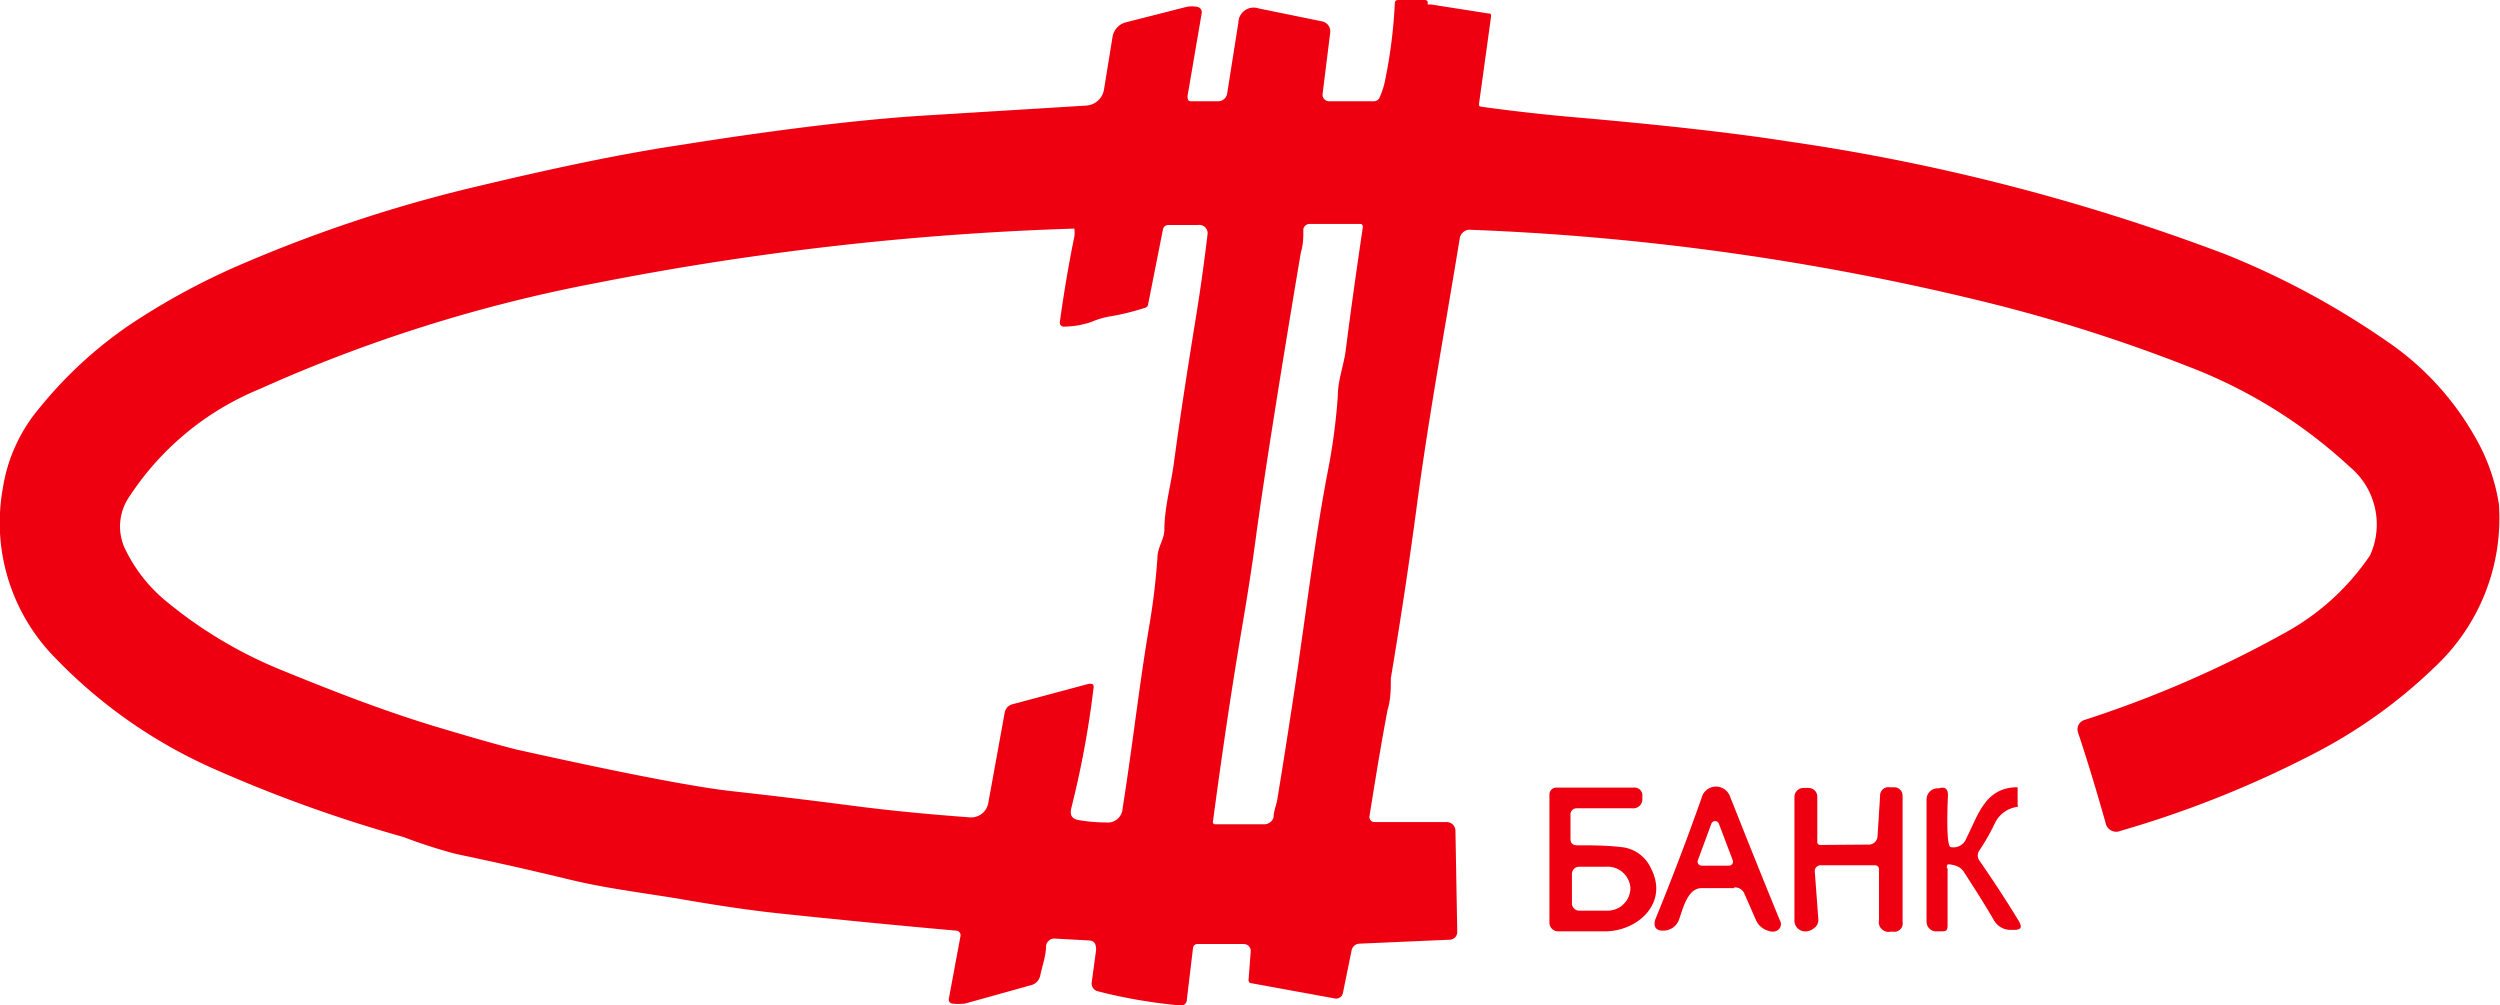 <svg xmlns="http://www.w3.org/2000/svg" viewBox="0 0 68.88 27.7"><path d="M32.72,2.63c0,.11,0,.17.14.16h.7a.25.25,0,0,0,.25-.21L34.12.62a.42.42,0,0,1,.55-.39l1.76.36a.28.28,0,0,1,.22.31l-.21,1.69a.18.18,0,0,0,.18.2l1.22,0A.18.18,0,0,0,38,2.71a2.28,2.28,0,0,0,.15-.44A13.65,13.65,0,0,0,38.43.08s0-.08.09-.08h.74a.08.08,0,0,1,.08.06.1.1,0,0,0,0,.06.11.11,0,0,0,.07,0L41,.37c.06,0,.09,0,.08.1l-.33,2.39c0,.05,0,.07.06.08.86.12,1.75.22,2.68.3,2.27.2,4.2.41,5.8.66A56.93,56.93,0,0,1,61.3,7a22.41,22.41,0,0,1,4.43,2.38A7.85,7.85,0,0,1,68.17,12a5.35,5.35,0,0,1,.68,1.89,5.61,5.61,0,0,1-1.77,4.49,14,14,0,0,1-3.3,2.37,29.14,29.14,0,0,1-5.35,2.14.3.3,0,0,1-.42-.23c-.24-.85-.49-1.68-.76-2.49a.27.27,0,0,1,.17-.33A30.83,30.83,0,0,0,63,17.41a6.71,6.71,0,0,0,2.3-2.11,2.06,2.06,0,0,0-.55-2.43,13.79,13.79,0,0,0-4.48-2.78,44.39,44.39,0,0,0-5.78-1.82,70.85,70.85,0,0,0-14-1.94.28.28,0,0,0-.27.23c-.41,2.52-.85,4.87-1.18,7.35-.21,1.58-.45,3.17-.72,4.78,0,.29,0,.58-.09.87-.19,1-.35,2-.5,2.94a.14.14,0,0,0,.14.15l2,0a.24.24,0,0,1,.23.22l.05,2.81a.21.21,0,0,1-.19.21L37.45,26a.23.23,0,0,0-.21.18L37,27.36a.19.19,0,0,1-.22.15l-2.3-.42a.08.08,0,0,1-.08-.09l.06-.79a.19.19,0,0,0-.19-.2H33a.12.12,0,0,0-.13.11l-.17,1.42a.16.16,0,0,1-.2.16,14.24,14.24,0,0,1-2.26-.39.22.22,0,0,1-.16-.25l.12-.89c0-.17-.05-.26-.22-.26l-.91-.05a.23.23,0,0,0-.25.21c0,.26-.1.53-.16.81a.34.34,0,0,1-.24.26l-1.83.51a1.47,1.47,0,0,1-.36,0,.11.11,0,0,1-.09-.12l.32-1.72a.13.13,0,0,0-.13-.17q-2.46-.22-4.92-.48c-.74-.08-1.55-.2-2.43-.35-1.08-.19-2.18-.31-3.26-.57s-2.09-.49-3.15-.71a14.61,14.61,0,0,1-1.46-.47A38.68,38.68,0,0,1,6,21.23,13.82,13.82,0,0,1,1.4,18,5.31,5.31,0,0,1,.08,13.44a4.48,4.48,0,0,1,1-2.19A11.6,11.6,0,0,1,3.5,9a19.14,19.14,0,0,1,2.88-1.6,39.18,39.18,0,0,1,6.79-2.27c2.18-.52,4-.9,5.61-1.14,2.83-.45,5.14-.72,6.91-.82l4.22-.26a.53.53,0,0,0,.51-.46l.23-1.42A.5.5,0,0,1,31,.62L32.69.19a.76.76,0,0,1,.3,0,.15.15,0,0,1,.12.17l-.39,2.28m3.07,15.52c.26-1.78.47-3.51.81-5.26a16.74,16.74,0,0,0,.26-2c0-.43.17-.85.22-1.27.14-1.1.3-2.23.47-3.38,0,0,0-.08-.07-.08h-1.4a.18.18,0,0,0-.17.14c0,.21,0,.43-.07.65q-.84,5-1.21,7.64c-.13,1-.27,1.86-.4,2.63-.31,1.82-.57,3.6-.81,5.4a.06.06,0,0,0,.06.08l1.37,0a.27.27,0,0,0,.24-.19c0-.16.07-.32.1-.48.21-1.28.41-2.57.6-3.86M30,18.84c.1,0,.14,0,.13.11a26.18,26.18,0,0,1-.61,3.3c-.05.2,0,.32.23.35a4.37,4.37,0,0,0,.72.06.41.41,0,0,0,.46-.39c.27-1.69.45-3.34.73-5a18.73,18.73,0,0,0,.23-1.91c0-.27.18-.49.19-.74,0-.6.16-1.17.25-1.77.19-1.41.41-2.82.64-4.23q.16-1,.3-2.16A.23.23,0,0,0,33,6.2h-.8a.15.15,0,0,0-.16.13l-.41,2.07a.11.11,0,0,1-.08.08,6.87,6.87,0,0,1-.92.23,2.23,2.23,0,0,0-.56.16A2.45,2.45,0,0,1,29.3,9a.11.11,0,0,1-.1-.12c.11-.8.24-1.58.4-2.36a.81.81,0,0,0,0-.22s0,0-.06,0A81.12,81.12,0,0,0,16.47,7.79a41.47,41.47,0,0,0-9.32,2.93,7.84,7.84,0,0,0-3.61,3,1.44,1.44,0,0,0-.06,1.47,4.23,4.23,0,0,0,1.08,1.36,12.17,12.17,0,0,0,3.19,1.91c1.37.56,2.87,1.15,4.39,1.6,1.07.32,1.79.52,2.13.6q4.5,1,6,1.15c1.07.12,2.15.25,3.22.39s2.16.24,3.23.32a.48.48,0,0,0,.51-.4l.45-2.48a.29.29,0,0,1,.23-.24L30,18.84Z" fill="#ef0010"/><path d="M47.78,24.47h-.9c-.38,0-.51.56-.61.84a.46.46,0,0,1-.42.33H45.8c-.2,0-.26-.15-.18-.34.43-1.05.85-2.15,1.26-3.31a.41.41,0,0,1,.78-.06c.46,1.16.92,2.31,1.38,3.43a.2.2,0,0,1-.1.29.27.27,0,0,1-.2,0,.52.52,0,0,1-.36-.3l-.32-.73a.28.28,0,0,0-.28-.17m-1-.75a.11.11,0,0,0,.1.15h.75a.11.11,0,0,0,.11-.15l-.38-1a.11.11,0,0,0-.21,0l-.37,1Zm6.86.21c0-.08,0-.11.11-.09s.25.05.35.19c.29.45.58.9.84,1.35a.52.52,0,0,0,.46.26h.1c.18,0,.22-.07.13-.23-.35-.58-.72-1.14-1.1-1.69a.24.24,0,0,1,0-.26,6,6,0,0,0,.42-.73.8.8,0,0,1,.64-.48.05.05,0,0,0,0-.05v-.49a0,0,0,0,0,0,0c-.89,0-1.08.75-1.41,1.4a.38.38,0,0,1-.43.25c-.09,0-.12-.49-.08-1.43,0-.18-.08-.24-.25-.19h-.06a.31.31,0,0,0-.28.32q0,1.54,0,3.36a.27.27,0,0,0,.23.26h.16c.13,0,.19,0,.19-.16V23.93ZM43.45,22.27a.17.17,0,0,0-.18.19v.65c0,.12.06.18.19.18.39,0,.79,0,1.22.05a1,1,0,0,1,.81.59c.48.93-.33,1.7-1.22,1.73-.46,0-.91,0-1.36,0a.24.24,0,0,1-.22-.23V21.89a.19.19,0,0,1,.2-.19H45a.22.22,0,0,1,.25.25V22a.25.25,0,0,1-.28.27H43.45m-.14,1.81v.81a.2.2,0,0,0,.2.2h.75a.63.63,0,0,0,.66-.58v-.06a.63.63,0,0,0-.67-.57H43.5a.2.2,0,0,0-.19.21Zm6.85-.8a.08.08,0,0,1-.09-.09l0-1.24a.24.24,0,0,0-.26-.24h-.14a.25.25,0,0,0-.23.25l0,3.38a.3.3,0,0,0,.26.32.36.36,0,0,0,.27-.08.28.28,0,0,0,.13-.24L50,24a.16.16,0,0,1,.16-.16h1.49a.11.11,0,0,1,.12.12l0,1.39a.27.27,0,0,0,.32.32h.07a.23.23,0,0,0,.26-.27V21.92a.23.23,0,0,0-.23-.23h-.13a.23.23,0,0,0-.26.24l-.07,1.11a.24.24,0,0,1-.23.23Z" fill="#ef0010"/></svg>